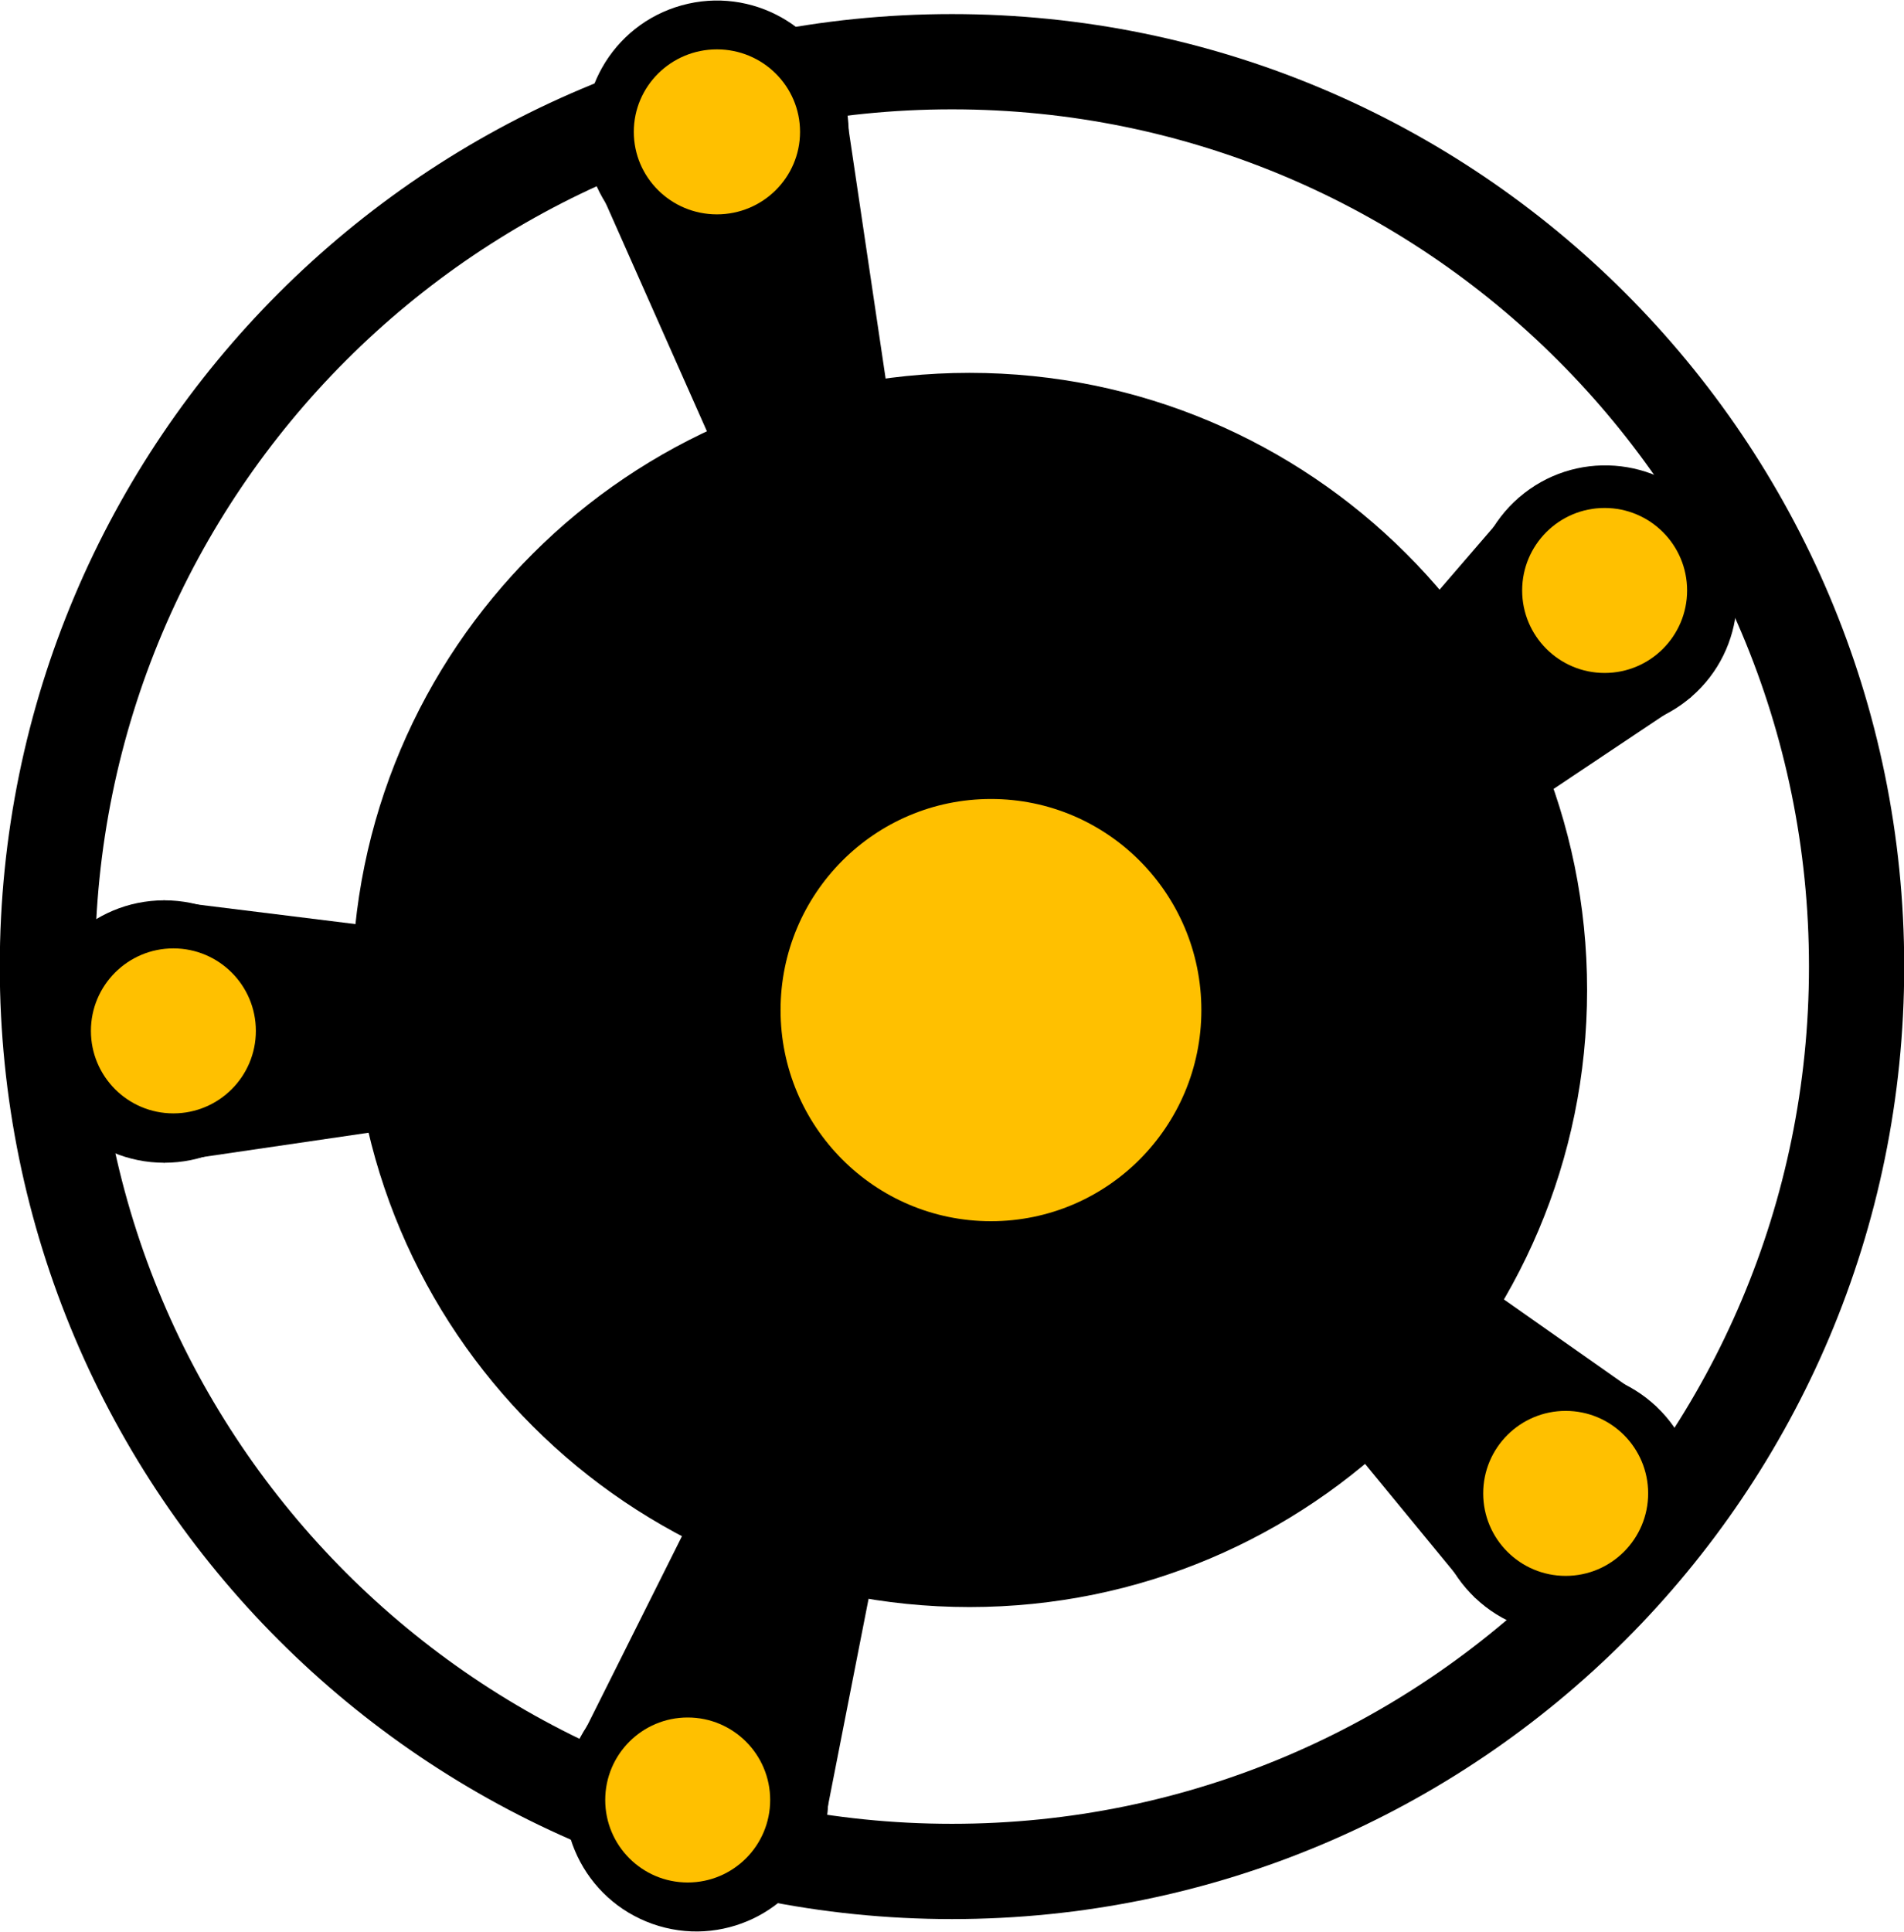 <svg width="1466" height="1487" xmlns="http://www.w3.org/2000/svg" xmlns:xlink="http://www.w3.org/1999/xlink" xml:space="preserve" overflow="hidden"><defs><clipPath id="clip0"><rect x="4498" y="2427" width="1466" height="1487"/></clipPath></defs><g clip-path="url(#clip0)" transform="translate(-4498 -2427)"><path d="M4769 3189C4769 2926.66 4981.89 2714 5244.5 2714 5507.11 2714 5720 2926.66 5720 3189 5720 3451.34 5507.11 3664 5244.5 3664 4981.89 3664 4769 3451.34 4769 3189Z" fill-rule="evenodd"/><path d="M4534.5 3171C4534.5 2786.33 4846.33 2474.5 5231 2474.5 5615.67 2474.5 5927.5 2786.33 5927.5 3171 5927.5 3555.67 5615.67 3867.5 5231 3867.5 4846.33 3867.5 4534.5 3555.67 4534.5 3171Z" stroke="#000000" stroke-width="73.333" stroke-miterlimit="8" fill="none" fill-rule="evenodd"/><path d="M5036 3210.5C5036 3084.86 5137.63 2983 5263 2983 5388.37 2983 5490 3084.86 5490 3210.5 5490 3336.14 5388.37 3438 5263 3438 5137.63 3438 5036 3336.14 5036 3210.5Z" fill-rule="evenodd"/><path d="M5022.79 2431.14C5076.76 2416.12 5132.68 2447.7 5147.7 2501.67 5162.71 2555.65 5131.13 2611.57 5077.16 2626.59 5023.19 2641.6 4967.27 2610.02 4952.25 2556.05 4937.23 2502.08 4968.81 2446.16 5022.79 2431.14Z" fill-rule="evenodd"/><path d="M5147.7 2501.68 5248.12 3177.65C5242.25 3178.72 5259.48 3175.65 5230.7 3183.59L4952.25 2556.05 5147.7 2501.68Z" fill-rule="evenodd"/><path d="M5810.64 2820.3C5847.28 2862.68 5842.63 2926.73 5800.26 2963.38 5757.88 3000.02 5693.83 2995.37 5657.18 2953 5620.54 2910.63 5625.19 2846.57 5667.56 2809.93 5709.94 2773.28 5773.99 2777.93 5810.64 2820.3Z" fill-rule="evenodd"/><path d="M5800.26 2963.38 5232.06 3343.09C5228.59 3338.24 5238.72 3352.51 5219.24 3329.88L5667.56 2809.93 5800.26 2963.38Z" fill-rule="evenodd"/><path d="M4523 3221C4523 3165.22 4568.44 3120 4624.5 3120 4680.56 3120 4726 3165.22 4726 3221 4726 3276.78 4680.56 3322 4624.5 3322 4568.44 3322 4523 3276.78 4523 3221Z" fill-rule="evenodd"/><path d="M4624 3120 5302.95 3204.08C5302.4 3209.99 5304.07 3192.64 5304 3222.38L4624 3322 4624 3120Z" fill-rule="evenodd"/><path d="M5777.28 3653.19C5738.73 3693.84 5674.53 3695.54 5633.88 3657 5593.22 3618.45 5591.52 3554.25 5630.06 3513.6 5668.61 3472.95 5732.81 3471.24 5773.46 3509.79 5814.11 3548.33 5815.82 3612.53 5777.28 3653.19Z" fill-rule="evenodd"/><path d="M5633.88 3657 5199.87 3129.11C5204.35 3125.18 5191.15 3136.67 5211.75 3115.05L5773.46 3509.79 5633.88 3657Z" fill-rule="evenodd"/><path d="M5000.36 3907.87C4947.54 3889.19 4919.87 3831.23 4938.55 3778.42 4957.23 3725.6 5015.19 3697.93 5068 3716.61 5120.82 3735.29 5148.49 3793.25 5129.81 3846.06 5111.13 3898.88 5053.17 3926.55 5000.36 3907.87Z" fill-rule="evenodd"/><path d="M4938.55 3778.42 5244.29 3167.23C5249.71 3169.72 5233.84 3162.34 5261.97 3172.36L5129.81 3846.06 4938.55 3778.42Z" fill-rule="evenodd"/><path d="M5099 3204.5C5099 3114.75 5171.53 3042 5261 3042 5350.47 3042 5423 3114.75 5423 3204.5 5423 3294.25 5350.47 3367 5261 3367 5171.53 3367 5099 3294.25 5099 3204.5Z" fill="#FFC000" fill-rule="evenodd"/><path d="M5670 2881.5C5670 2846.43 5698.43 2818 5733.5 2818 5768.57 2818 5797 2846.43 5797 2881.5 5797 2916.57 5768.57 2945 5733.5 2945 5698.43 2945 5670 2916.57 5670 2881.5Z" fill="#FFC000" fill-rule="evenodd"/><path d="M4986 2528.5C4986 2493.43 5014.65 2465 5050 2465 5085.35 2465 5114 2493.43 5114 2528.5 5114 2563.57 5085.35 2592 5050 2592 5014.65 2592 4986 2563.57 4986 2528.5Z" fill="#FFC000" fill-rule="evenodd"/><path d="M4568 3220.5C4568 3185.43 4596.43 3157 4631.5 3157 4666.57 3157 4695 3185.43 4695 3220.5 4695 3255.57 4666.57 3284 4631.5 3284 4596.43 3284 4568 3255.57 4568 3220.5Z" fill="#FFC000" fill-rule="evenodd"/><path d="M5640 3576.5C5640 3541.43 5668.43 3513 5703.5 3513 5738.57 3513 5767 3541.43 5767 3576.5 5767 3611.57 5738.57 3640 5703.5 3640 5668.43 3640 5640 3611.57 5640 3576.5Z" fill="#FFC000" fill-rule="evenodd"/><path d="M4964 3812.5C4964 3777.43 4992.43 3749 5027.5 3749 5062.57 3749 5091 3777.43 5091 3812.5 5091 3847.57 5062.57 3876 5027.5 3876 4992.43 3876 4964 3847.57 4964 3812.5Z" fill="#FFC000" fill-rule="evenodd"/></g></svg>